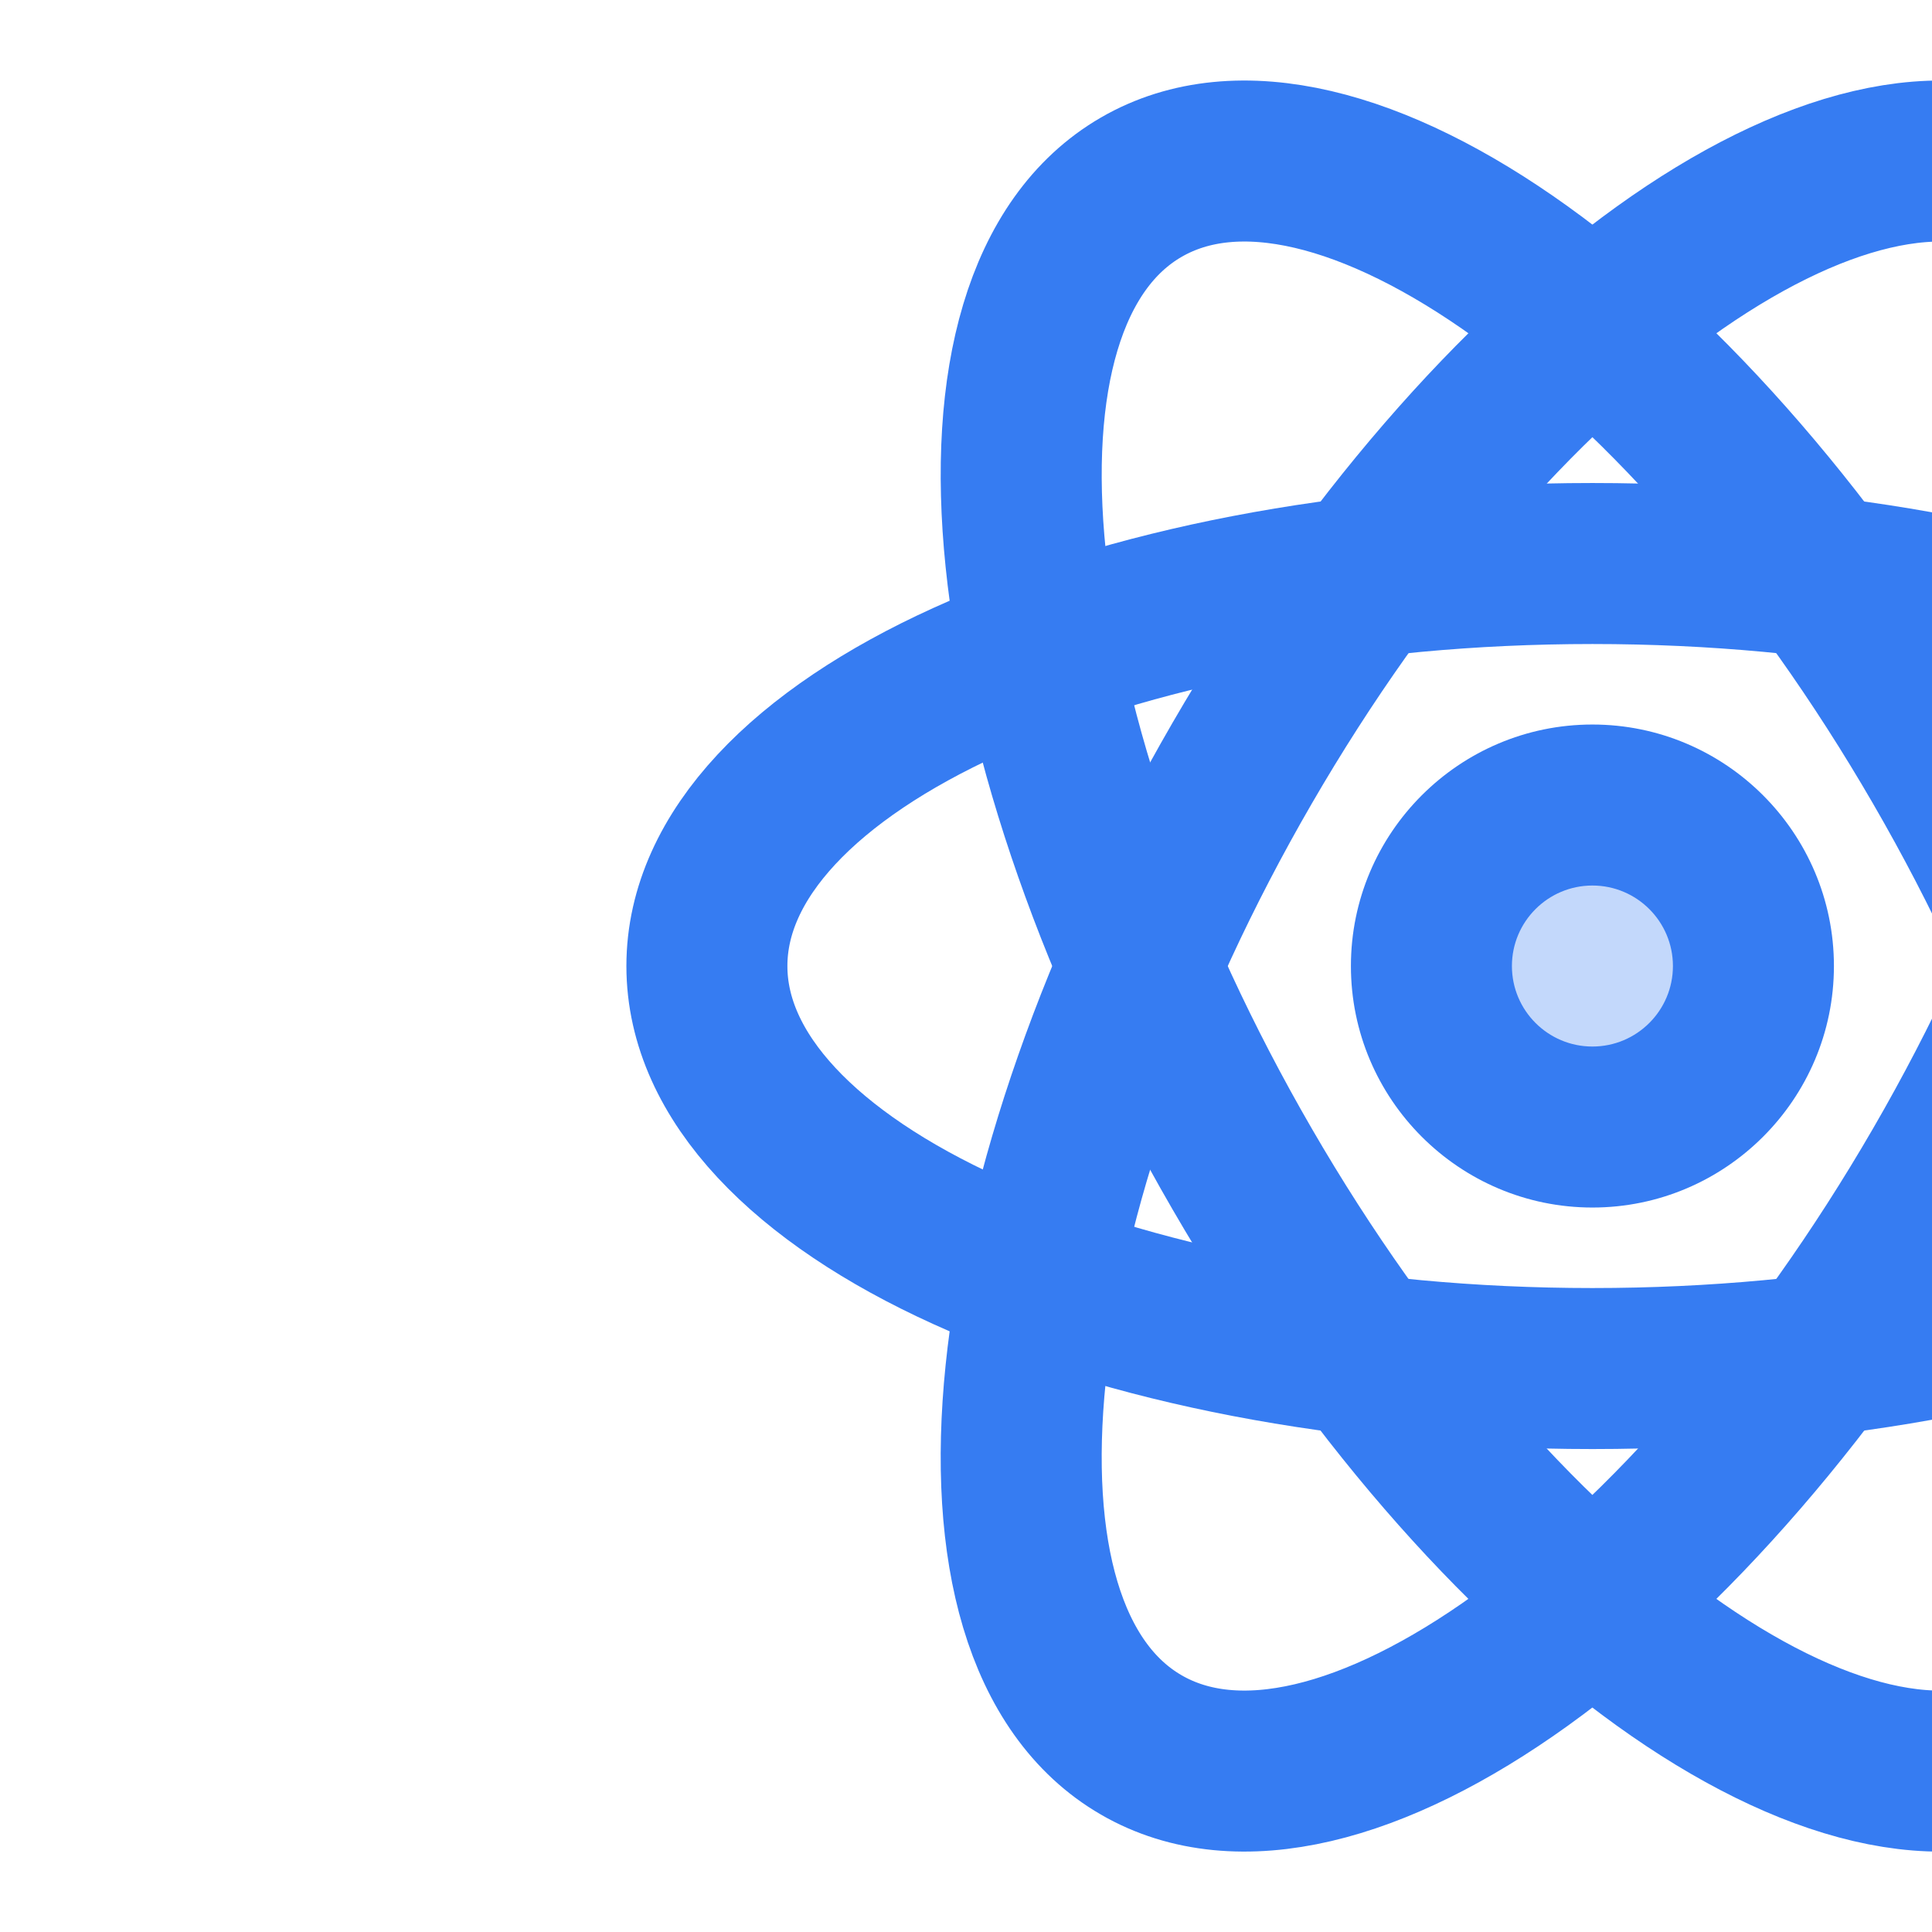 <svg xmlns="http://www.w3.org/2000/svg" xmlns:xlink="http://www.w3.org/1999/xlink" viewBox="0,0,90,256" width="48px" height="48px"><g fill="none" fill-rule="nonzero" stroke="none" stroke-width="none" stroke-linecap="butt" stroke-linejoin="miter" stroke-miterlimit="10" stroke-dasharray="" stroke-dashoffset="0" font-family="none" font-weight="none" font-size="none" text-anchor="none" style="mix-blend-mode: normal"><g transform="scale(10.667,10.667)"><path d="M12,7c-6.075,0 -11,2.239 -11,5c0,2.761 4.925,5 11,5c6.075,0 11,-2.239 11,-5c0,-2.761 -4.925,-5 -11,-5z" fill="none" stroke="#367cf2" stroke-width="2"></path><path transform="translate(-4.399,16.368) rotate(-59.914)" d="M12,6.972c-6.175,0 -11.181,2.251 -11.181,5.028c0,2.777 5.006,5.028 11.181,5.028c6.175,0 11.181,-2.251 11.181,-5.028c0,-2.777 -5.006,-5.028 -11.181,-5.028z" fill="none" stroke="#367cf2" stroke-width="2"></path><path transform="translate(-4.399,7.632) rotate(-30.083)" d="M12,0.819c-2.777,0 -5.028,5.006 -5.028,11.181c0,6.175 2.251,11.181 5.028,11.181c2.777,0 5.028,-5.006 5.028,-11.181c0,-6.175 -2.251,-11.181 -5.028,-11.181z" fill="none" stroke="#367cf2" stroke-width="2"></path><path d="M12,10c-1.105,0 -2,0.895 -2,2c0,1.105 0.895,2 2,2c1.105,0 2,-0.895 2,-2c0,-1.105 -0.895,-2 -2,-2z" fill="#367cf2" stroke="none" stroke-width="1" opacity="0.3"></path><path d="M12,15c-1.654,0 -3,-1.346 -3,-3c0,-1.654 1.346,-3 3,-3c1.654,0 3,1.346 3,3c0,1.654 -1.346,3 -3,3zM12,11c-0.552,0 -1,0.448 -1,1c0,0.552 0.448,1 1,1c0.552,0 1,-0.448 1,-1c0,-0.552 -0.448,-1 -1,-1z" fill="#367cf2" stroke="none" stroke-width="1"></path></g></g></svg>